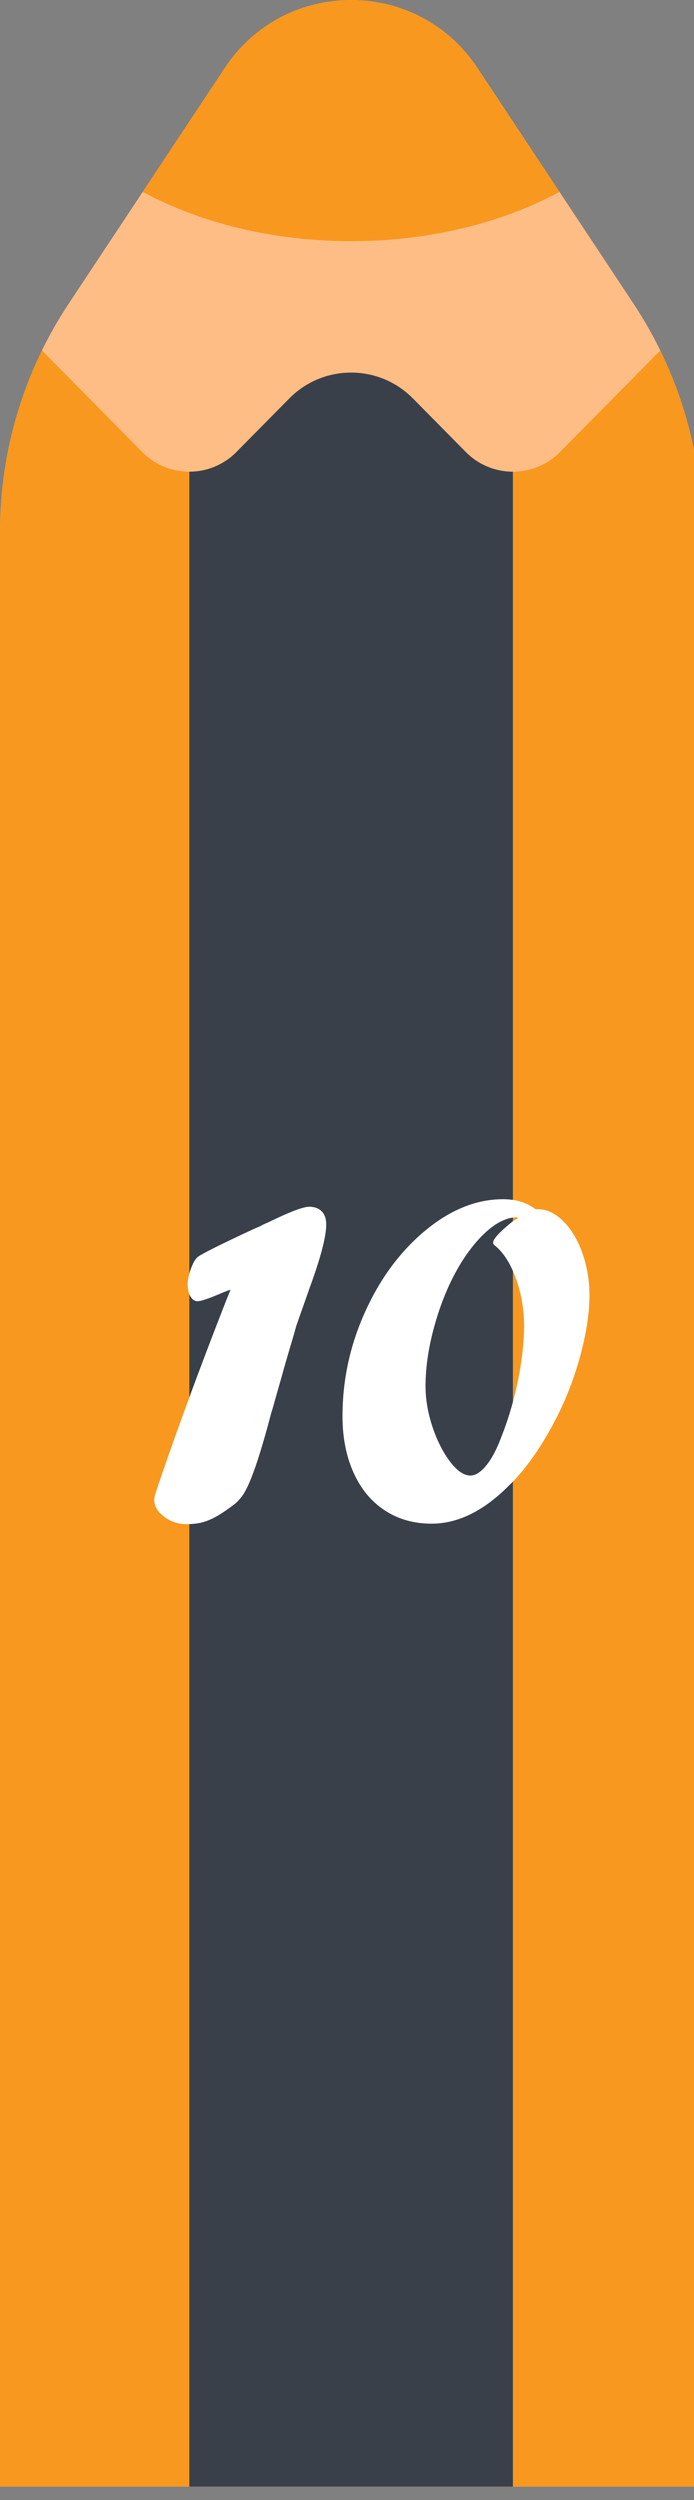 <?xml version="1.0" encoding="utf-8"?>
<!-- Generator: Adobe Illustrator 16.0.0, SVG Export Plug-In . SVG Version: 6.00 Build 0)  -->
<!DOCTYPE svg PUBLIC "-//W3C//DTD SVG 1.1//EN" "http://www.w3.org/Graphics/SVG/1.1/DTD/svg11.dtd">
<svg version="1.1" id="Layer_1" xmlns="http://www.w3.org/2000/svg" xmlns:xlink="http://www.w3.org/1999/xlink" x="0px" y="0px"
	 width="25px" height="90px" viewBox="0 0 25 90" enable-background="new 0 0 25 90" xml:space="preserve">
<rect x="0" y="0" width="25" height="90" fill="#808080" stroke="none"/>
<rect id="backgroundrect" fill="none" width="25" height="90"/>
<g>
	<title>Layer 1</title>
	<path id="svg_1" fill="#FFBD86" d="M25.296,89.518H0l0-70.367c0-2.923,0.861-5.783,2.476-8.22l5.623-8.487
		c2.158-3.257,6.94-3.257,9.098,0l5.623,8.486c1.614,2.438,2.476,5.296,2.476,8.221V89.518z"/>
	<path id="svg_2" fill="#F8981E" d="M20.172,16.275c-0.934,0.943-2.457,0.943-3.391,0l-1.91-1.933c-1.223-1.238-3.223-1.238-4.447,0
		l-1.91,1.932c-0.933,0.943-2.457,0.944-3.39,0l-3.613-3.657c-0.99,2.026-1.511,4.26-1.511,6.533l0,70.367h25.296V19.151
		c0-2.273-0.521-4.507-1.511-6.534L20.172,16.275z"/>
	<path id="svg_3" fill="#394049" d="M6.82,89.518h11.656V16.982c-0.613,0-1.229-0.236-1.695-0.708l-1.909-1.932
		c-1.225-1.238-3.224-1.238-4.448,0l-1.909,1.932c-0.467,0.472-1.081,0.708-1.695,0.708L6.82,89.518z"/>
	<path id="svg_4" fill="#F8981E" d="M20.156,6.908l-2.959-4.464c-2.158-3.257-6.94-3.258-9.098,0L5.141,6.908
		c2.064,1.11,4.671,1.774,7.507,1.774C15.484,8.683,18.092,8.018,20.156,6.908z"/>
</g>
<g>
	<path fill="#FFFFFF" d="M8.13,46.862l0.176-0.431c-0.088,0.023-0.226,0.076-0.413,0.158c-0.404,0.17-0.662,0.255-0.773,0.255
		c-0.105,0-0.192-0.058-0.259-0.171c-0.067-0.115-0.101-0.263-0.101-0.444c0-0.152,0.038-0.334,0.114-0.545s0.158-0.354,0.246-0.431
		c0.152-0.117,0.82-0.451,2.004-1.002l0.264-0.114c0.053-0.035,0.138-0.076,0.255-0.123c0.779-0.381,1.277-0.571,1.494-0.571
		c0.193,0,0.344,0.056,0.453,0.167s0.162,0.27,0.161,0.475c0,0.438-0.205,1.215-0.615,2.329c-0.094,0.27-0.168,0.481-0.224,0.637
		c-0.056,0.156-0.136,0.386-0.242,0.69c-0.029,0.111-0.062,0.226-0.096,0.343c-0.205,0.686-0.354,1.201-0.448,1.547
		c-0.012,0.041-0.051,0.18-0.119,0.417s-0.116,0.409-0.145,0.515s-0.062,0.214-0.097,0.325c-0.393,1.5-0.72,2.461-0.984,2.883
		c-0.088,0.135-0.19,0.255-0.308,0.36c-0.252,0.193-0.47,0.343-0.654,0.448c-0.185,0.105-0.36,0.181-0.527,0.224
		c-0.167,0.045-0.356,0.066-0.567,0.066c-0.305,0-0.576-0.089-0.813-0.268c-0.237-0.179-0.356-0.383-0.356-0.611
		c0-0.041,0.012-0.108,0.035-0.202C6.281,51.731,7.128,49.423,8.13,46.862z"/>
	<path fill="#FFFFFF" d="M19.292,43.531h0.088c0.316,0,0.62,0.144,0.909,0.431c0.291,0.287,0.521,0.671,0.69,1.151
		s0.255,0.984,0.255,1.512c0,0.533-0.076,1.127-0.229,1.779c-0.152,0.654-0.355,1.282-0.611,1.886
		c-0.254,0.604-0.563,1.189-0.922,1.758c-0.361,0.568-0.734,1.04-1.121,1.415c-0.914,0.926-1.849,1.389-2.804,1.389
		c-0.639,0-1.201-0.159-1.688-0.479s-0.861-0.773-1.125-1.363c-0.264-0.588-0.396-1.264-0.396-2.025c0-1.313,0.274-2.57,0.822-3.775
		c0.547-1.203,1.272-2.178,2.175-2.922s1.831-1.116,2.786-1.116C18.586,43.171,18.976,43.291,19.292,43.531z M18.501,43.944
		l0.158-0.088l-0.035-0.035c-0.375,0.006-0.761,0.195-1.155,0.567c-0.396,0.372-0.752,0.851-1.068,1.437s-0.574,1.248-0.773,1.986
		s-0.299,1.436-0.299,2.092c0,0.475,0.084,0.962,0.25,1.464c0.168,0.5,0.379,0.918,0.633,1.252c0.256,0.334,0.5,0.501,0.734,0.501
		c0.182,0,0.372-0.121,0.571-0.364s0.381-0.588,0.545-1.033c0.17-0.428,0.316-0.876,0.439-1.345s0.217-0.932,0.281-1.389
		s0.097-0.873,0.097-1.248c0-0.592-0.096-1.155-0.285-1.692c-0.191-0.535-0.438-0.933-0.743-1.19
		c-0.059-0.041-0.088-0.082-0.088-0.123C17.763,44.601,18.009,44.337,18.501,43.944z"/>
</g>
</svg>
